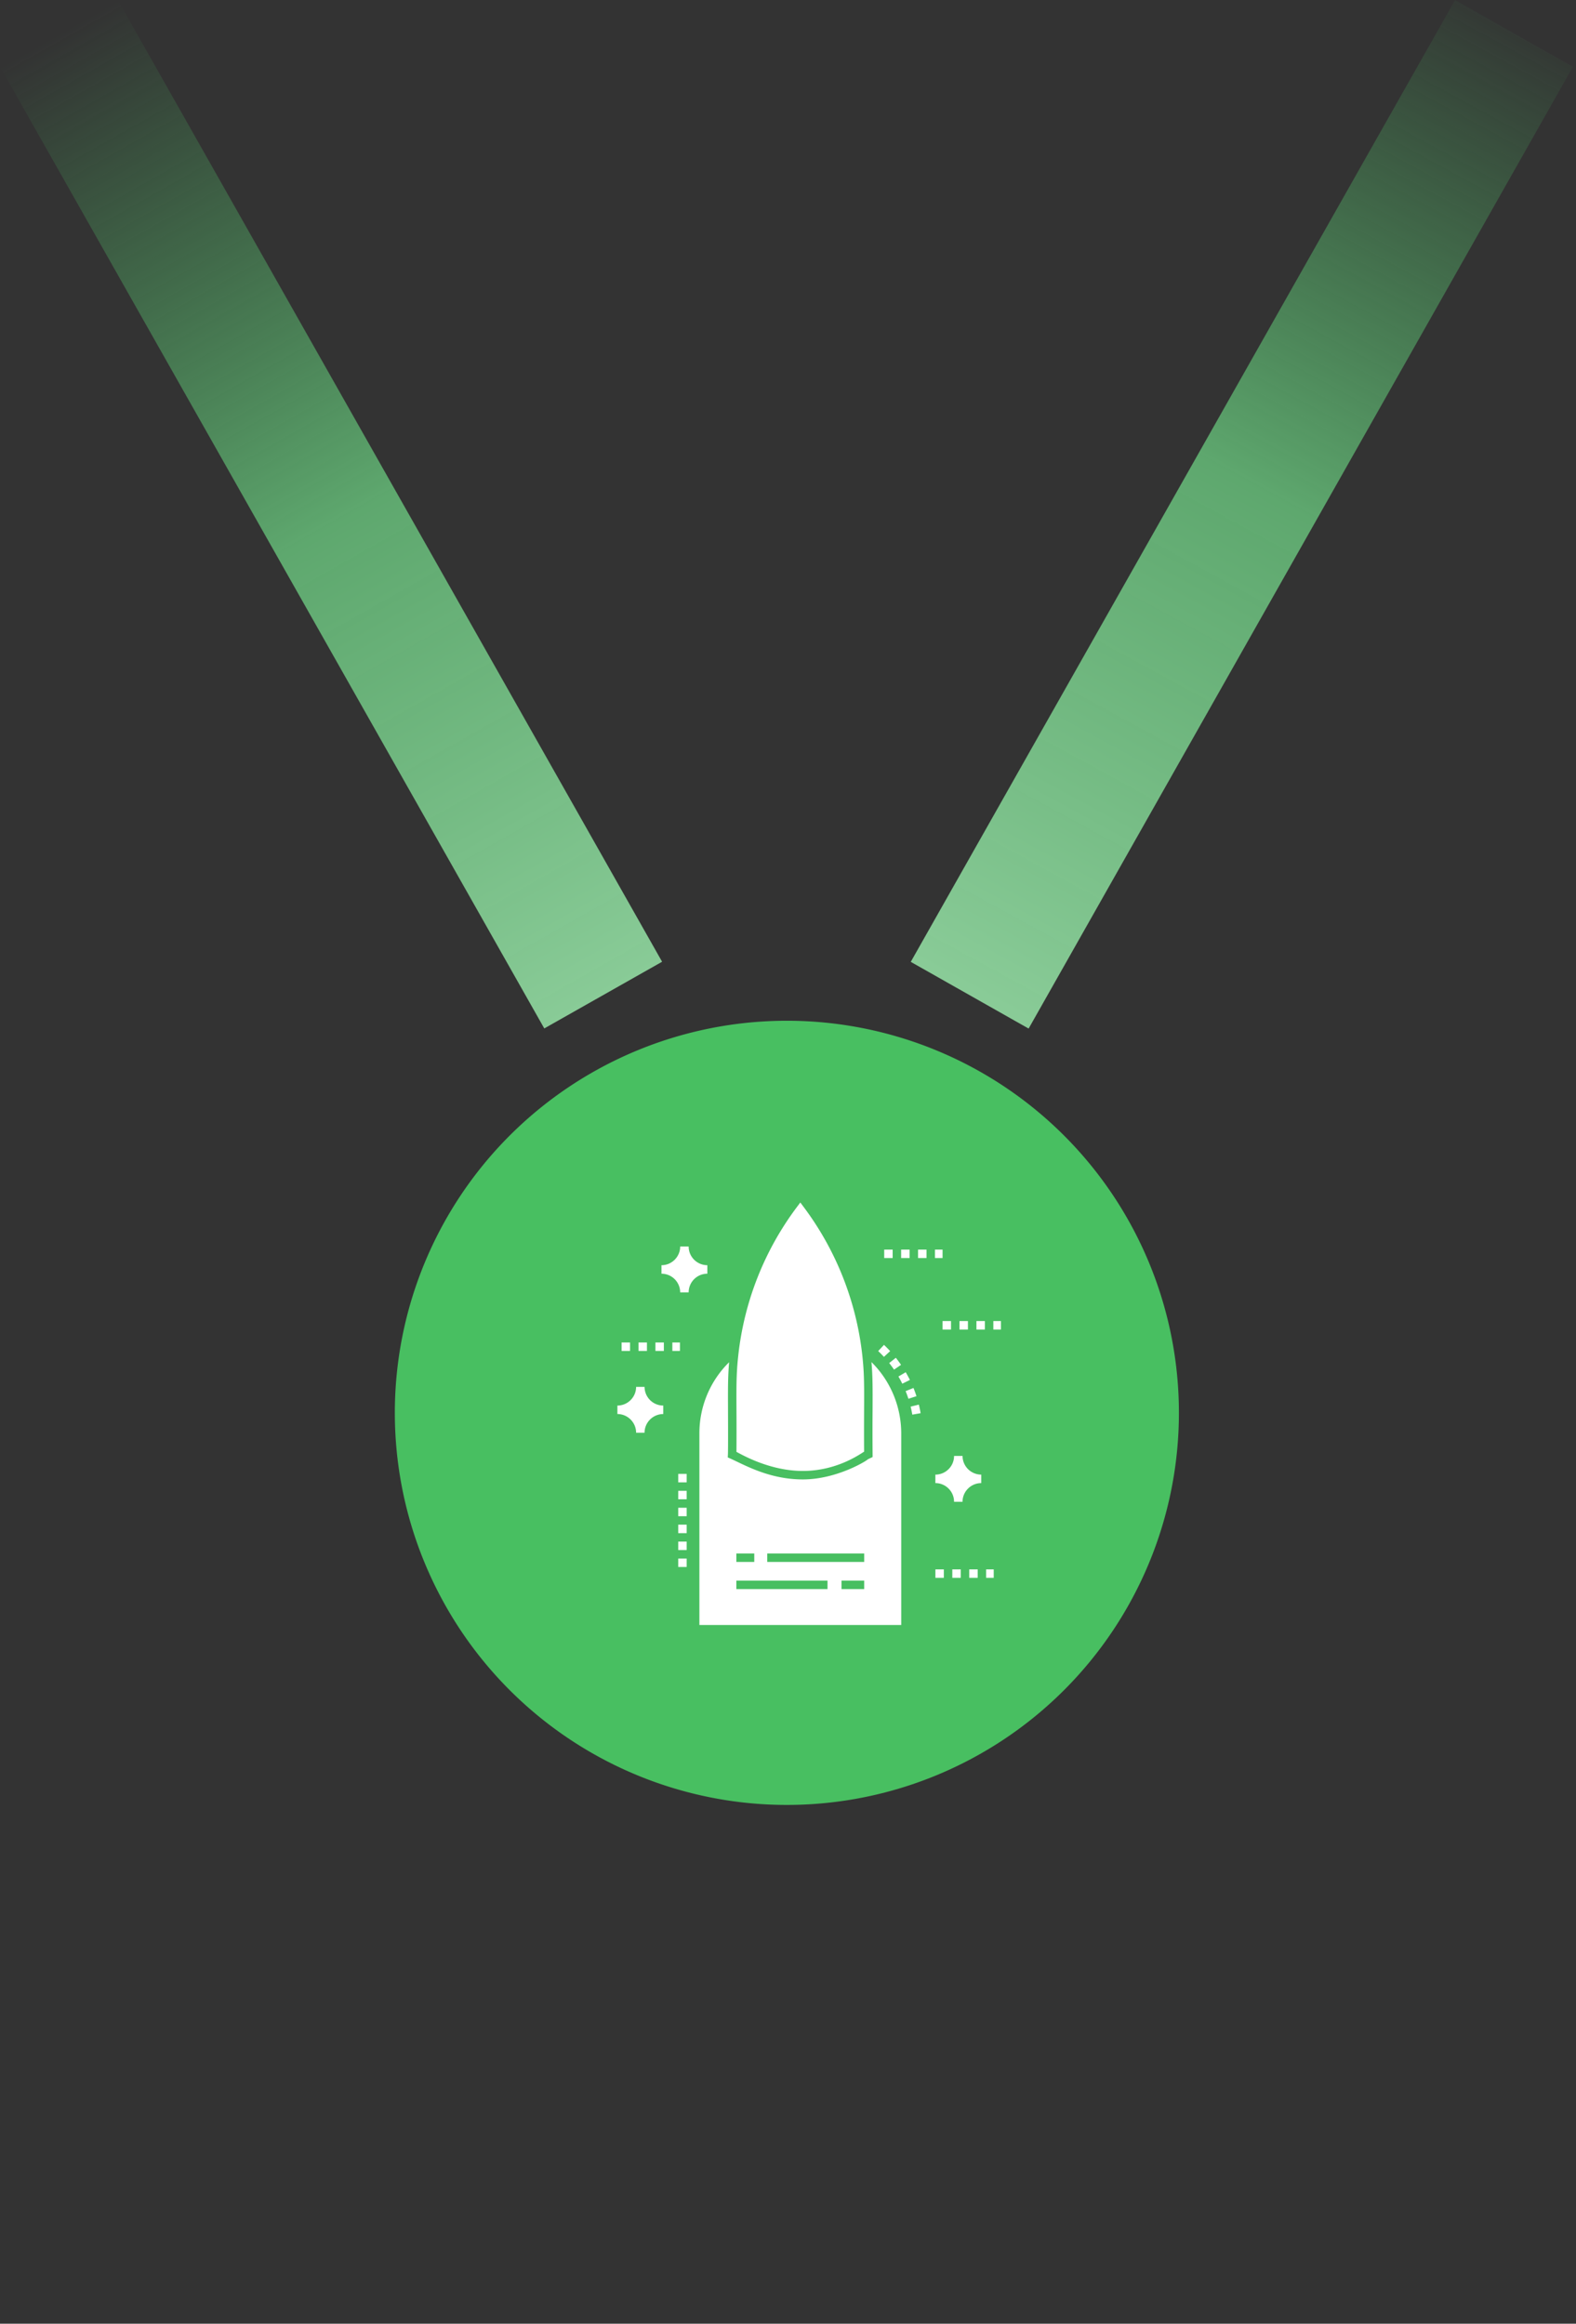 <svg width="97" height="143" fill="none" xmlns="http://www.w3.org/2000/svg"><rect width="100%" height="100%" fill="#333333" stroke="none"/><path d="M89.557.003L56.056 59.192l7.254 4.106L96.811 4.109 89.557.003z" fill="url(#paint0_linear)"/><path d="M7.252 0L0 4.105l33.499 59.184 7.252-4.104L7.25 0z" fill="url(#paint1_linear)"/><path d="M48.43 62.816a24.129 24.129 0 1 0 .001 48.258 24.129 24.129 0 0 0 0-48.258z" fill="#48BF61"/><path d="M42.264 93.827h-.52v.521h.52v-.52zM42.264 91.744h-.52v.52h.52v-.52zM42.264 90.702h-.52v.521h.52v-.52zM42.264 94.869h-.52v.52h.52v-.52zM42.264 92.786h-.52v.52h.52v-.52zM42.264 95.91h-.52v.522h.52v-.521zM56.15 87.055l.513-.088a7.495 7.495 0 0 0-.11-.528l-.505.124c.04.162.074.327.102.492zM55.74 85.61c.063.153.12.312.172.47l.495-.16a7.446 7.446 0 0 0-.184-.506l-.483.195zM55.534 85.151l.468-.23a7.494 7.494 0 0 0-.256-.475l-.45.263c.085.145.165.293.238.442zM54.728 83.881c.105.132.205.267.299.404l.43-.294a7.545 7.545 0 0 0-.32-.434l-.409.324zM54.05 83.142c.122.115.24.235.354.358l.383-.353a7.62 7.62 0 0 0-.379-.384l-.357.38zM43.047 88.227V100h12.422V88.227a6.18 6.18 0 0 0-1.82-4.394l-.011-.01c.076.888.073 1.614.068 2.888-.013 1.635.002 2.768.002 2.953l-.3.143c0 .048-1.873 1.235-3.994 1.235-2.192 0-3.753-.995-4.62-1.352.002-.293.026.337.013-2.943-.005-1.255-.008-2.023.068-2.916a6.127 6.127 0 0 0-1.828 4.395zm10.142 9.565h-1.396v-.52h1.396v.52zM47.223 95.6h5.966v.521h-5.966v-.52zm-1.9 0h1.101v.521h-1.102v-.52zm0 1.671h5.609v.521h-5.61v-.52z" fill="#fff"/><path d="M53.076 83.43a18.635 18.635 0 0 0-3.61-9.151L49.258 74l-.209.279a18.57 18.57 0 0 0-3.611 9.15c-.175 1.58-.086 2.496-.11 5.92.174.072 1.95 1.172 4.086 1.172 2.168 0 3.625-1.116 3.77-1.185-.023-3.466.066-4.309-.108-5.906zM58.013 76.899h-.467v.52h.467v-.52zM54.942 76.899h-.521v.52h.52v-.52zM55.984 76.899h-.521v.52h.52v-.52zM57.026 76.899h-.521v.52h.52v-.52zM61.605 81.297h-.467v.521h.467v-.52zM59.575 81.297h-.52v.521h.52v-.52zM58.533 81.297h-.52v.521h.52v-.52zM60.617 81.297h-.52v.521h.52v-.52zM38.779 82.615h-.521v.521h.52v-.52zM39.82 82.615h-.521v.521h.52v-.52zM41.849 82.615h-.467v.521h.467v-.52zM40.86 82.615h-.52v.521h.52v-.52zM58.092 96.579h-.52v.52h.52v-.52zM61.162 96.579h-.467v.52h.467v-.52zM60.175 96.579h-.52v.52h.52v-.52zM59.133 96.579h-.52v.52h.52v-.52zM42.385 76.708h-.521c0 .63-.51 1.146-1.138 1.151h-.013v.524c.635 0 1.15.515 1.15 1.15h.522c0-.63.508-1.145 1.138-1.15h.013v-.524a1.151 1.151 0 0 1-1.151-1.15zM57.57 90.747v.521c.636 0 1.151.516 1.151 1.151h.521c0-.635.518-1.15 1.151-1.15v-.522a1.153 1.153 0 0 1-1.15-1.15h-.522c0 .635-.515 1.15-1.15 1.15zM38 87.018c.633 0 1.151.518 1.151 1.151h.52c0-.633.517-1.15 1.152-1.15v-.522a1.151 1.151 0 0 1-1.151-1.15h-.521c0 .635-.518 1.15-1.151 1.15v.521z" fill="#fff"/><defs><linearGradient id="paint0_linear" x1="60.261" y1="61.173" x2="93.586" gradientUnits="userSpaceOnUse"><stop stop-color="#89CB97"/><stop offset=".509" stop-color="#69C57D" stop-opacity=".8"/><stop offset="1" stop-color="#48BF61" stop-opacity="0"/></linearGradient><linearGradient id="paint1_linear" x1="3.626" y1="2.052" x2="37.125" y2="61.237" gradientUnits="userSpaceOnUse"><stop stop-color="#48BF61" stop-opacity="0"/><stop offset=".51" stop-color="#69C57D" stop-opacity=".8"/><stop offset="1" stop-color="#89CB97"/></linearGradient></defs></svg>